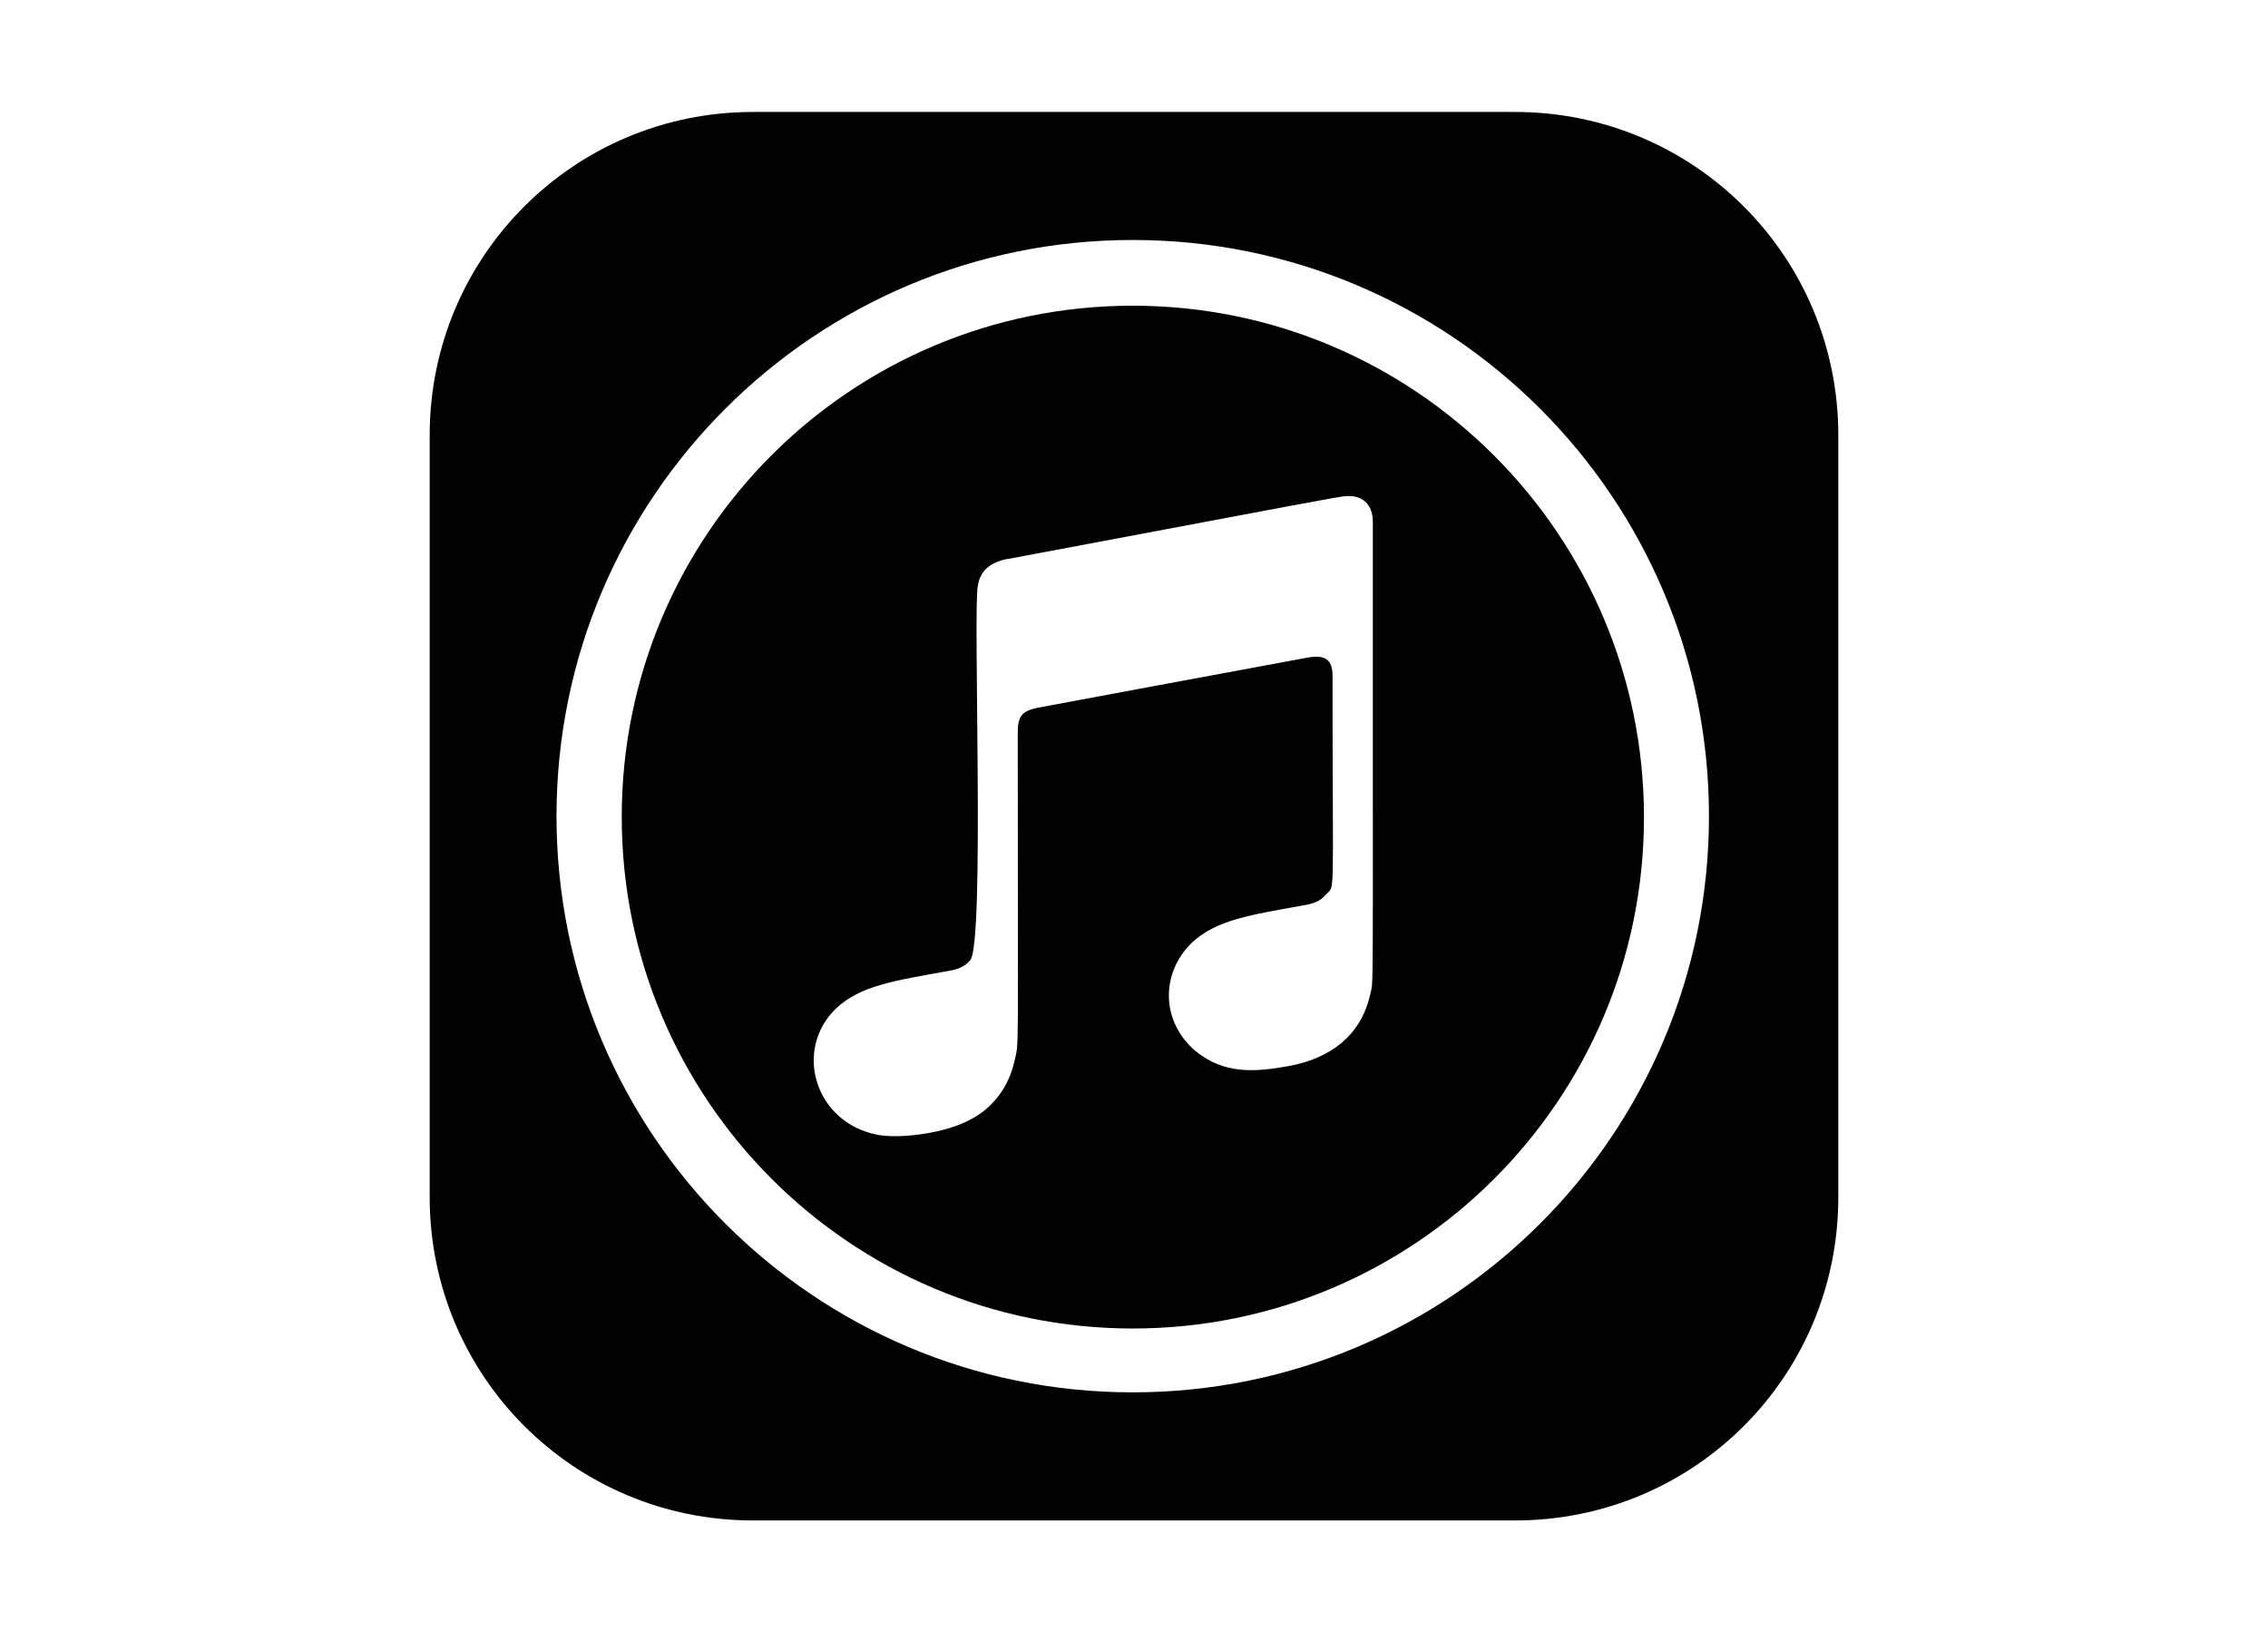 <?xml version="1.0" encoding="UTF-8"?>
<svg xmlns="http://www.w3.org/2000/svg" version="1.1" viewBox="0 0 278.11 200">
  <defs>
    <style>
      .cls-1 {
        fill: #010101;
      }

      .cls-1, .cls-2 {
        stroke-width: 0px;
      }

      .cls-2 {
        fill: #000;
      }

      .cls-3 {
        display: none;
      }
    </style>
  </defs>
  <g id="Layer_1" data-name="Layer 1" class="cls-3">
    <path class="cls-2" d="M192.28,89.79c-29.01-17.23-76.86-18.81-104.55-10.41-4.45,1.35-9.15-1.16-10.5-5.61-1.35-4.45,1.16-9.15,5.61-10.5,31.79-9.65,84.63-7.79,118.03,12.04,4,2.38,5.31,7.54,2.94,11.53-2.37,4-7.54,5.32-11.53,2.94M191.33,115.3c-2.04,3.3-6.35,4.34-9.65,2.31-24.18-14.86-61.06-19.17-89.67-10.49-3.71,1.12-7.63-.97-8.76-4.67-1.12-3.71.97-7.62,4.68-8.75,32.68-9.92,73.32-5.12,101.09,11.95,3.3,2.03,4.34,6.35,2.31,9.65M180.32,139.81c-1.61,2.64-5.06,3.48-7.7,1.87,0,0,0,0-.01,0-21.13-12.92-47.73-15.83-79.06-8.68-3.02.69-6.02-1.2-6.71-4.21,0,0,0,0,0,0-.69-3.01,1.19-6.02,4.2-6.71,0,0,0,0,.01,0,34.28-7.84,63.68-4.46,87.4,10.03,2.64,1.61,3.48,5.07,1.86,7.71,0,0,0,0,0,0M139.05,10.01c-49.7,0-89.99,40.29-89.99,89.99s40.29,89.99,89.99,89.99,89.99-40.29,89.99-89.99S188.75,10.01,139.05,10.01"/>
  </g>
  <g id="Layer_2" data-name="Layer 2">
    <path class="cls-1" d="M92.33,13.73c-21.94,0-39.64,17.7-39.64,39.64v93.45c0,21.94,17.7,39.64,39.64,39.64h93.45c21.98,0,39.64-17.7,39.64-39.64V53.37c0-21.94-17.7-39.64-39.64-39.64h-93.45ZM138.9,29.43c39.02,0,70.66,31.64,70.66,70.66s-31.64,70.66-70.66,70.66-70.66-31.64-70.66-70.66S99.88,29.43,138.9,29.43ZM138.9,37.49c-34.64,0-62.66,28.09-62.66,62.69s28.02,62.74,62.66,62.74,62.69-28.08,62.69-62.69-28.08-62.74-62.69-62.74ZM165.09,60.84c2.06-.14,3.25,1.09,3.25,3.14-.03,61.53.14,55.92-.37,58.15-1.15,4.91-4.87,7.65-9.85,8.59-4.37.79-8.01,1.01-11.5-1.81-4.26-3.6-4.33-9.52-.51-13.26,3.03-2.88,7.33-3.46,13.71-4.62,1.08-.18,2.01-.43,2.78-1.33,1.15-1.3.8,1.56.8-26.85,0-2.02-.98-2.57-3.04-2.21-1.44.25-33.14,6.16-33.14,6.16-1.81.4-2.42.93-2.42,2.99,0,41.86.18,37.68-.43,40.45-.75,3.24-2.74,5.69-5.37,7.05-2.99,1.66-8.44,2.39-11.32,1.89-7.72-1.44-10.43-10.35-5.2-15.47,3.03-2.88,7.33-3.46,13.71-4.62,1.08-.18,2.01-.43,2.78-1.33,1.81-2.06.32-43.52.94-45.93.14-.93.54-1.72,1.26-2.3.75-.61,2.09-.98,2.42-.98,36.42-6.85,40.85-7.71,41.5-7.71Z"/>
  </g>
  <g id="Layer_3" data-name="Layer 3" class="cls-3">
    <path class="cls-1" d="M114.77,134.82v-69.59l61.18,34.8-61.18,34.79ZM250.85,43.32c-2.76-10.15-10.57-18.01-20.49-20.78l-.21-.05c-24.92-3.17-53.74-4.98-83-4.98-2.97,0-5.94.02-8.9.05h.45c-2.51-.04-5.47-.06-8.44-.06-29.25,0-58.09,1.81-86.4,5.32l3.39-.34c-10.12,2.83-17.93,10.68-20.64,20.63l-.05.2c-3.12,16.46-4.9,35.4-4.9,54.76,0,.69,0,1.37,0,2.05v-.11c0,.58,0,1.26,0,1.95,0,19.36,1.79,38.29,5.2,56.65l-.3-1.9c2.76,10.15,10.57,18.01,20.49,20.78l.21.05c24.92,3.17,53.74,4.98,83,4.98,2.97,0,5.93-.02,8.9-.05h-.45c2.51.04,5.48.06,8.44.06,29.26,0,58.09-1.81,86.4-5.32l-3.39.34c10.13-2.83,17.94-10.68,20.65-20.63l.05-.2c3.11-16.46,4.89-35.4,4.89-54.75,0-.69,0-1.37,0-2.05v.1c0-.58,0-1.26,0-1.95,0-19.36-1.79-38.29-5.2-56.65l.3,1.9h0Z"/>
  </g>
</svg>